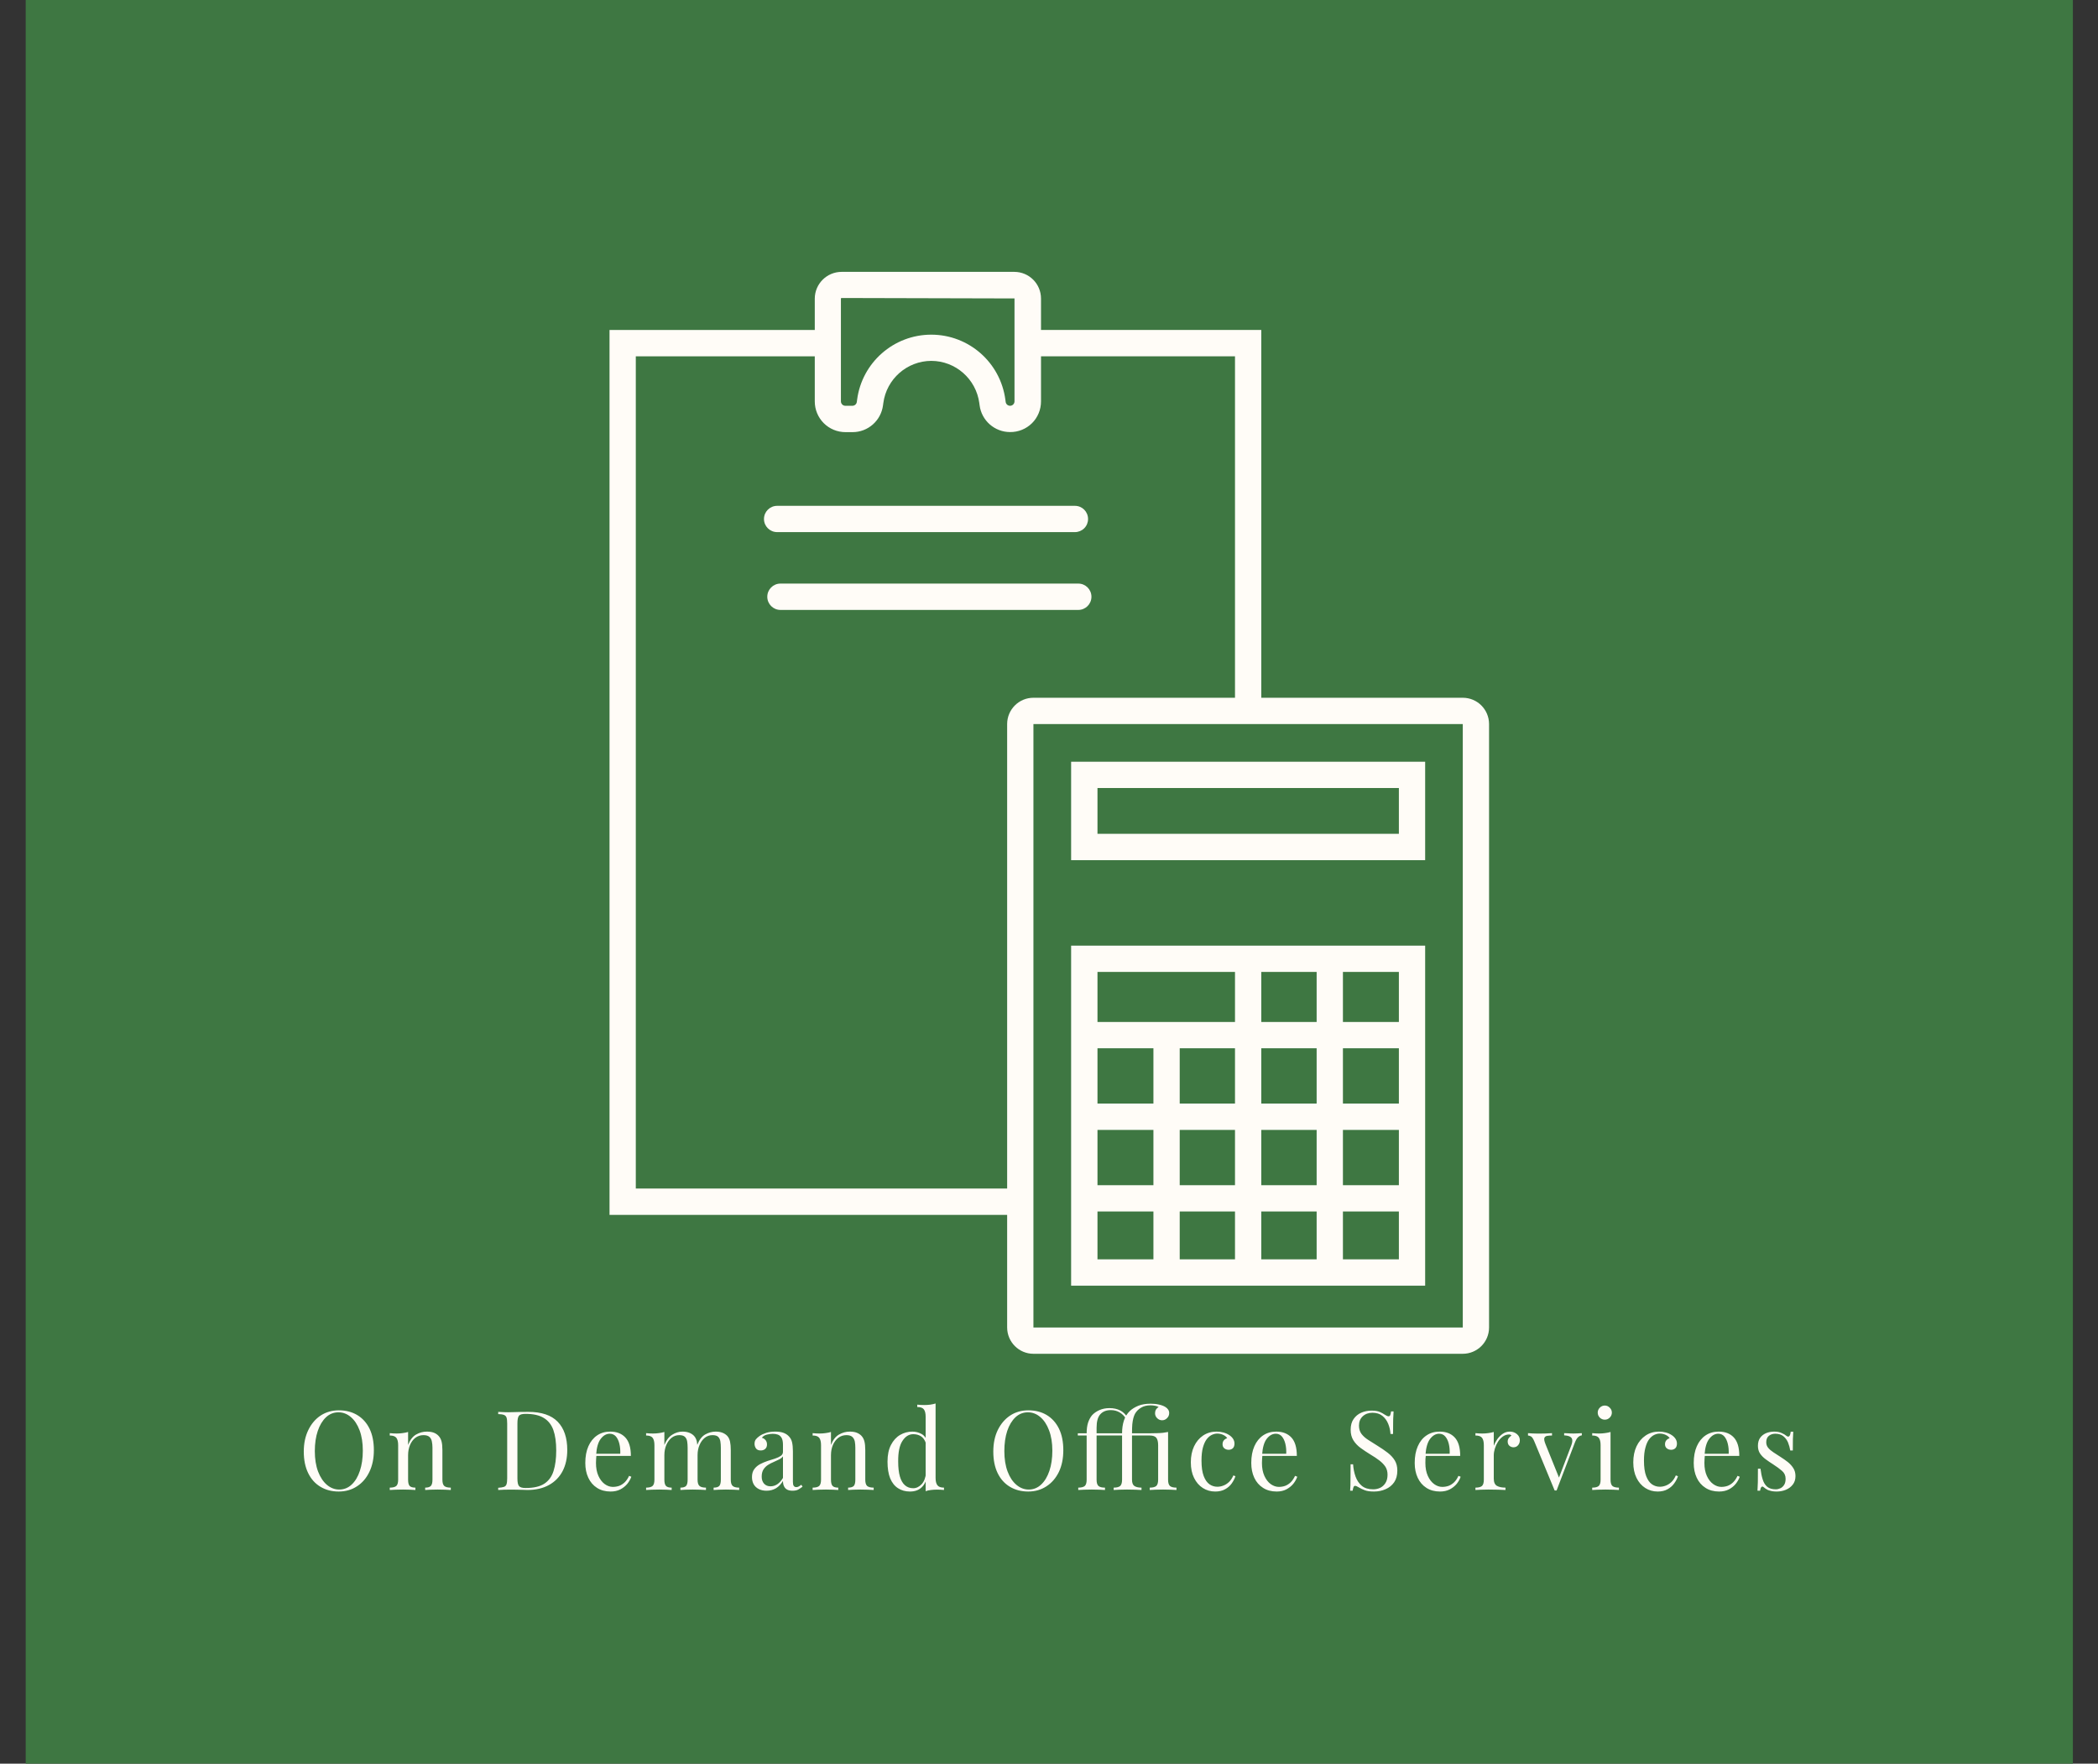<svg xmlns="http://www.w3.org/2000/svg" version="1.1" xmlns:xlink="http://www.w3.org/1999/xlink" xmlns:svgjs="http://svgjs.dev/svgjs" viewBox="0 0 24.109 20.267"><rect x="0" y="0" width="24.109" height="20.267" fill="#333333" stroke="none"/><g transform="matrix(0.846,0,0,0.846,3.424,16.128)"><rect width="27.807" height="27.807" x="-3.698" y="-20.992" fill="#3e7742"></rect><g transform="matrix(1,0,0,1,0,0)" clip-path="url(#SvgjsClipPath104620)"><g clip-path="url(#SvgjsClipPath104615a8ea7654-2378-424d-9a52-c308f3f55aa0)"><path d=" M 9.673 -13.195 C 9.463 -13.195 9.286 -13.351 9.259 -13.558 L 9.255 -13.588 C 9.211 -13.916 8.933 -14.161 8.603 -14.162 C 8.273 -14.161 7.994 -13.916 7.951 -13.588 L 7.947 -13.559 C 7.92 -13.35 7.743 -13.194 7.533 -13.194 L 7.437 -13.194 C 7.326 -13.194 7.22 -13.238 7.142 -13.316 C 7.064 -13.394 7.02 -13.5 7.02 -13.611 L 7.02 -15.008 C 7.021 -15.208 7.183 -15.37 7.383 -15.371 L 9.73 -15.371 C 9.931 -15.371 10.093 -15.209 10.093 -15.008 L 10.093 -13.611 C 10.093 -13.5 10.049 -13.393 9.97 -13.315 C 9.891 -13.237 9.784 -13.194 9.673 -13.195 Z M 8.602 -14.518 C 9.112 -14.518 9.542 -14.14 9.609 -13.634 L 9.613 -13.604 C 9.617 -13.574 9.643 -13.552 9.673 -13.552 C 9.706 -13.552 9.733 -13.579 9.733 -13.613 L 9.733 -15.01 L 7.381 -15.016 L 7.375 -15.01 L 7.375 -13.613 C 7.375 -13.579 7.402 -13.552 7.435 -13.552 L 7.531 -13.552 C 7.561 -13.552 7.587 -13.574 7.591 -13.604 L 7.595 -13.634 C 7.661 -14.139 8.092 -14.518 8.602 -14.518 Z" fill="#fffcf7" transform="matrix(1,0,0,1,0,0)" fill-rule="nonzero"></path></g><g clip-path="url(#SvgjsClipPath104615a8ea7654-2378-424d-9a52-c308f3f55aa0)"><path d=" M 15.822 -0.675 L 9.99 -0.675 C 9.793 -0.675 9.634 -0.835 9.633 -1.032 L 9.633 -9.23 C 9.634 -9.427 9.793 -9.586 9.99 -9.586 L 15.822 -9.586 C 16.019 -9.586 16.178 -9.427 16.179 -9.23 L 16.179 -1.032 C 16.179 -0.835 16.019 -0.675 15.822 -0.675 Z M 9.99 -9.229 L 9.99 -1.032 L 15.822 -1.032 L 15.822 -9.229 Z" fill="#fffcf7" transform="matrix(1,0,0,1,0,0)" fill-rule="nonzero"></path></g><g clip-path="url(#SvgjsClipPath104615a8ea7654-2378-424d-9a52-c308f3f55aa0)"><path d=" M 15.311 -7.38 L 10.502 -7.38 L 10.502 -8.717 L 15.311 -8.717 Z M 10.86 -7.738 L 14.954 -7.738 L 14.954 -8.36 L 10.86 -8.36 Z" fill="#fffcf7" transform="matrix(1,0,0,1,0,0)" fill-rule="nonzero"></path></g><g clip-path="url(#SvgjsClipPath104615a8ea7654-2378-424d-9a52-c308f3f55aa0)"><path d=" M 15.311 -1.6 L 10.502 -1.6 L 10.502 -6.219 L 15.311 -6.219 Z M 10.86 -1.958 L 14.954 -1.958 L 14.954 -5.862 L 10.86 -5.862 Z" fill="#fffcf7" transform="matrix(1,0,0,1,0,0)" fill-rule="nonzero"></path></g><g clip-path="url(#SvgjsClipPath104615a8ea7654-2378-424d-9a52-c308f3f55aa0)"><path d=" M 11.62 -4.989 L 11.977 -4.989 L 11.977 -1.779 L 11.62 -1.779 Z" fill="#fffcf7" transform="matrix(1,0,0,1,0,0)" fill-rule="nonzero"></path></g><g clip-path="url(#SvgjsClipPath104615a8ea7654-2378-424d-9a52-c308f3f55aa0)"><path d=" M 12.728 -6.04 L 13.085 -6.04 L 13.085 -1.749 L 12.728 -1.749 Z" fill="#fffcf7" transform="matrix(1,0,0,1,0,0)" fill-rule="nonzero"></path></g><g clip-path="url(#SvgjsClipPath104615a8ea7654-2378-424d-9a52-c308f3f55aa0)"><path d=" M 13.837 -6.011 L 14.194 -6.011 L 14.194 -1.72 L 13.837 -1.72 Z" fill="#fffcf7" transform="matrix(1,0,0,1,0,0)" fill-rule="nonzero"></path></g><g clip-path="url(#SvgjsClipPath104615a8ea7654-2378-424d-9a52-c308f3f55aa0)"><path d=" M 10.681 -5.182 L 15.133 -5.182 L 15.133 -4.825 L 10.681 -4.825 Z" fill="#fffcf7" transform="matrix(1,0,0,1,0,0)" fill-rule="nonzero"></path></g><g clip-path="url(#SvgjsClipPath104615a8ea7654-2378-424d-9a52-c308f3f55aa0)"><path d=" M 10.681 -4.074 L 15.133 -4.074 L 15.133 -3.716 L 10.681 -3.716 Z" fill="#fffcf7" transform="matrix(1,0,0,1,0,0)" fill-rule="nonzero"></path></g><g clip-path="url(#SvgjsClipPath104615a8ea7654-2378-424d-9a52-c308f3f55aa0)"><path d=" M 10.681 -2.965 L 15.133 -2.965 L 15.133 -2.608 L 10.681 -2.608 Z" fill="#fffcf7" transform="matrix(1,0,0,1,0,0)" fill-rule="nonzero"></path></g><g clip-path="url(#SvgjsClipPath104615a8ea7654-2378-424d-9a52-c308f3f55aa0)"><path d=" M 13.085 -9.407 L 12.728 -9.407 L 12.728 -14.224 L 9.912 -14.224 L 9.912 -14.582 L 13.085 -14.582 L 13.085 -9.407 Z" fill="#fffcf7" transform="matrix(1,0,0,1,0,0)" fill-rule="nonzero"></path></g><g clip-path="url(#SvgjsClipPath104615a8ea7654-2378-424d-9a52-c308f3f55aa0)"><path d=" M 9.813 -2.562 L 4.232 -2.562 L 4.232 -14.582 L 7.196 -14.582 L 7.196 -14.224 L 4.589 -14.224 L 4.589 -2.92 L 9.813 -2.92 L 9.813 -2.562 Z" fill="#fffcf7" transform="matrix(1,0,0,1,0,0)" fill-rule="nonzero"></path></g><g clip-path="url(#SvgjsClipPath104615a8ea7654-2378-424d-9a52-c308f3f55aa0)"><path d=" M 10.554 -11.836 L 6.509 -11.836 C 6.41 -11.836 6.33 -11.916 6.33 -12.014 C 6.33 -12.113 6.41 -12.193 6.509 -12.193 L 10.554 -12.193 C 10.653 -12.193 10.732 -12.113 10.732 -12.014 C 10.732 -11.967 10.714 -11.922 10.68 -11.888 C 10.647 -11.855 10.601 -11.836 10.554 -11.836 Z" fill="#fffcf7" transform="matrix(1,0,0,1,0,0)" fill-rule="nonzero"></path></g><g clip-path="url(#SvgjsClipPath104615a8ea7654-2378-424d-9a52-c308f3f55aa0)"><path d=" M 10.599 -10.779 L 6.554 -10.779 C 6.455 -10.779 6.375 -10.859 6.375 -10.958 C 6.375 -11.057 6.455 -11.137 6.554 -11.137 L 10.599 -11.137 C 10.698 -11.137 10.778 -11.057 10.778 -10.958 C 10.778 -10.859 10.698 -10.779 10.599 -10.779 Z" fill="#fffcf7" transform="matrix(1,0,0,1,0,0)" fill-rule="nonzero"></path></g></g><g><path d=" M 0.556 0.093 Q 0.698 0.093 0.805 0.157 Q 0.913 0.222 0.972 0.342 Q 1.031 0.463 1.031 0.635 Q 1.031 0.803 0.97 0.929 Q 0.91 1.055 0.802 1.125 Q 0.694 1.196 0.554 1.196 Q 0.412 1.196 0.305 1.131 Q 0.198 1.067 0.139 0.946 Q 0.079 0.824 0.079 0.653 Q 0.079 0.486 0.141 0.36 Q 0.202 0.234 0.309 0.163 Q 0.417 0.093 0.556 0.093 M 0.55 0.12 Q 0.453 0.12 0.381 0.187 Q 0.309 0.255 0.269 0.373 Q 0.229 0.492 0.229 0.647 Q 0.229 0.806 0.273 0.924 Q 0.318 1.041 0.393 1.105 Q 0.469 1.169 0.56 1.169 Q 0.658 1.169 0.73 1.101 Q 0.802 1.034 0.841 0.915 Q 0.881 0.796 0.881 0.641 Q 0.881 0.481 0.837 0.364 Q 0.793 0.247 0.718 0.184 Q 0.643 0.12 0.55 0.12 M 1.75 0.382 Q 1.807 0.382 1.846 0.397 Q 1.884 0.412 1.909 0.439 Q 1.938 0.469 1.95 0.514 Q 1.962 0.559 1.962 0.635 L 1.962 1.035 Q 1.962 1.098 1.988 1.121 Q 2.014 1.143 2.076 1.143 L 2.076 1.175 Q 2.05 1.173 1.998 1.171 Q 1.945 1.169 1.896 1.169 Q 1.846 1.169 1.799 1.171 Q 1.752 1.173 1.728 1.175 L 1.728 1.143 Q 1.782 1.143 1.804 1.121 Q 1.827 1.098 1.827 1.035 L 1.827 0.602 Q 1.827 0.556 1.819 0.517 Q 1.812 0.478 1.786 0.454 Q 1.759 0.43 1.705 0.43 Q 1.643 0.43 1.595 0.466 Q 1.548 0.502 1.522 0.564 Q 1.496 0.626 1.496 0.703 L 1.496 1.035 Q 1.496 1.098 1.518 1.121 Q 1.541 1.143 1.595 1.143 L 1.595 1.175 Q 1.571 1.173 1.523 1.171 Q 1.476 1.169 1.427 1.169 Q 1.377 1.169 1.325 1.171 Q 1.272 1.173 1.247 1.175 L 1.247 1.143 Q 1.308 1.143 1.335 1.121 Q 1.361 1.098 1.361 1.035 L 1.361 0.566 Q 1.361 0.499 1.337 0.467 Q 1.313 0.435 1.247 0.435 L 1.247 0.403 Q 1.295 0.408 1.34 0.408 Q 1.383 0.408 1.423 0.402 Q 1.463 0.397 1.496 0.387 L 1.496 0.563 Q 1.535 0.462 1.604 0.422 Q 1.674 0.382 1.75 0.382 M 3.129 0.114 Q 3.398 0.114 3.528 0.248 Q 3.658 0.382 3.658 0.632 Q 3.658 0.796 3.595 0.918 Q 3.531 1.04 3.41 1.107 Q 3.288 1.175 3.116 1.175 Q 3.093 1.175 3.056 1.173 Q 3.018 1.172 2.979 1.171 Q 2.939 1.17 2.906 1.17 Q 2.854 1.17 2.803 1.171 Q 2.752 1.172 2.72 1.175 L 2.72 1.145 Q 2.771 1.142 2.797 1.133 Q 2.824 1.124 2.833 1.097 Q 2.842 1.07 2.842 1.016 L 2.842 0.273 Q 2.842 0.217 2.833 0.191 Q 2.824 0.165 2.797 0.155 Q 2.771 0.145 2.72 0.144 L 2.72 0.114 Q 2.752 0.115 2.803 0.118 Q 2.854 0.12 2.903 0.118 Q 2.956 0.117 3.021 0.115 Q 3.087 0.114 3.129 0.114 M 3.092 0.141 Q 3.023 0.141 3.002 0.166 Q 2.981 0.192 2.981 0.27 L 2.981 1.019 Q 2.981 1.097 3.003 1.122 Q 3.024 1.148 3.093 1.148 Q 3.257 1.148 3.347 1.089 Q 3.437 1.029 3.472 0.916 Q 3.508 0.802 3.508 0.638 Q 3.508 0.471 3.469 0.36 Q 3.429 0.25 3.338 0.196 Q 3.248 0.141 3.092 0.141 M 4.241 0.382 Q 4.373 0.382 4.447 0.462 Q 4.522 0.542 4.522 0.712 L 3.993 0.712 L 3.991 0.683 L 4.378 0.683 Q 4.381 0.61 4.366 0.548 Q 4.351 0.486 4.319 0.448 Q 4.286 0.411 4.235 0.411 Q 4.166 0.411 4.113 0.48 Q 4.06 0.548 4.05 0.698 L 4.054 0.704 Q 4.051 0.727 4.05 0.754 Q 4.048 0.781 4.048 0.808 Q 4.048 0.91 4.081 0.983 Q 4.114 1.056 4.167 1.095 Q 4.22 1.133 4.277 1.133 Q 4.322 1.133 4.363 1.119 Q 4.403 1.104 4.438 1.071 Q 4.472 1.038 4.498 0.983 L 4.528 0.995 Q 4.511 1.044 4.474 1.091 Q 4.436 1.137 4.379 1.167 Q 4.322 1.196 4.247 1.196 Q 4.139 1.196 4.062 1.146 Q 3.985 1.097 3.944 1.009 Q 3.903 0.922 3.903 0.808 Q 3.903 0.676 3.945 0.581 Q 3.987 0.486 4.063 0.434 Q 4.139 0.382 4.241 0.382 M 5.223 0.382 Q 5.275 0.382 5.314 0.397 Q 5.353 0.412 5.379 0.439 Q 5.407 0.469 5.418 0.517 Q 5.428 0.565 5.428 0.635 L 5.428 1.035 Q 5.428 1.098 5.455 1.121 Q 5.481 1.143 5.542 1.143 L 5.542 1.175 Q 5.517 1.173 5.464 1.171 Q 5.412 1.169 5.362 1.169 Q 5.313 1.169 5.266 1.171 Q 5.219 1.173 5.195 1.175 L 5.195 1.143 Q 5.248 1.143 5.271 1.121 Q 5.293 1.098 5.293 1.035 L 5.293 0.602 Q 5.293 0.556 5.287 0.517 Q 5.281 0.478 5.257 0.454 Q 5.233 0.43 5.18 0.43 Q 5.121 0.43 5.075 0.466 Q 5.03 0.502 5.003 0.564 Q 4.977 0.626 4.977 0.703 L 4.977 1.035 Q 4.977 1.098 5 1.121 Q 5.022 1.143 5.076 1.143 L 5.076 1.175 Q 5.052 1.173 5.005 1.171 Q 4.958 1.169 4.908 1.169 Q 4.859 1.169 4.806 1.171 Q 4.754 1.173 4.729 1.175 L 4.729 1.143 Q 4.79 1.143 4.816 1.121 Q 4.842 1.098 4.842 1.035 L 4.842 0.566 Q 4.842 0.499 4.818 0.467 Q 4.794 0.435 4.729 0.435 L 4.729 0.403 Q 4.776 0.408 4.821 0.408 Q 4.865 0.408 4.905 0.402 Q 4.944 0.397 4.977 0.387 L 4.977 0.563 Q 5.016 0.466 5.084 0.424 Q 5.151 0.382 5.223 0.382 M 5.674 0.382 Q 5.727 0.382 5.765 0.397 Q 5.804 0.412 5.83 0.439 Q 5.858 0.469 5.869 0.517 Q 5.879 0.565 5.879 0.635 L 5.879 1.035 Q 5.879 1.098 5.906 1.121 Q 5.932 1.143 5.993 1.143 L 5.993 1.175 Q 5.968 1.173 5.915 1.171 Q 5.863 1.169 5.813 1.169 Q 5.764 1.169 5.717 1.171 Q 5.67 1.173 5.646 1.175 L 5.646 1.143 Q 5.7 1.143 5.722 1.121 Q 5.744 1.098 5.744 1.035 L 5.744 0.602 Q 5.744 0.556 5.738 0.517 Q 5.732 0.478 5.709 0.454 Q 5.685 0.43 5.631 0.43 Q 5.572 0.43 5.526 0.466 Q 5.481 0.502 5.455 0.563 Q 5.428 0.625 5.428 0.701 L 5.424 0.562 Q 5.464 0.459 5.533 0.42 Q 5.602 0.382 5.674 0.382 M 6.365 1.185 Q 6.304 1.185 6.259 1.162 Q 6.214 1.139 6.19 1.097 Q 6.167 1.055 6.167 0.999 Q 6.167 0.934 6.198 0.892 Q 6.229 0.85 6.277 0.824 Q 6.325 0.799 6.378 0.781 Q 6.431 0.764 6.479 0.749 Q 6.527 0.733 6.558 0.712 Q 6.588 0.691 6.588 0.656 L 6.588 0.563 Q 6.588 0.5 6.57 0.468 Q 6.551 0.435 6.519 0.423 Q 6.488 0.412 6.449 0.412 Q 6.411 0.412 6.369 0.423 Q 6.326 0.433 6.301 0.466 Q 6.329 0.472 6.35 0.496 Q 6.371 0.52 6.371 0.557 Q 6.371 0.595 6.347 0.617 Q 6.323 0.638 6.286 0.638 Q 6.242 0.638 6.222 0.611 Q 6.202 0.583 6.202 0.548 Q 6.202 0.509 6.221 0.486 Q 6.241 0.462 6.271 0.441 Q 6.305 0.417 6.36 0.399 Q 6.414 0.382 6.483 0.382 Q 6.545 0.382 6.588 0.396 Q 6.632 0.411 6.66 0.438 Q 6.699 0.474 6.711 0.525 Q 6.723 0.577 6.723 0.649 L 6.723 1.065 Q 6.723 1.103 6.734 1.119 Q 6.746 1.136 6.77 1.136 Q 6.786 1.136 6.801 1.128 Q 6.816 1.121 6.837 1.104 L 6.854 1.13 Q 6.822 1.154 6.794 1.17 Q 6.765 1.185 6.717 1.185 Q 6.674 1.185 6.645 1.17 Q 6.617 1.155 6.603 1.126 Q 6.588 1.097 6.588 1.052 Q 6.548 1.119 6.492 1.152 Q 6.435 1.185 6.365 1.185 M 6.419 1.125 Q 6.468 1.125 6.511 1.097 Q 6.554 1.068 6.588 1.011 L 6.588 0.718 Q 6.57 0.743 6.536 0.76 Q 6.501 0.778 6.461 0.795 Q 6.42 0.812 6.384 0.835 Q 6.347 0.859 6.323 0.896 Q 6.299 0.934 6.299 0.994 Q 6.299 1.053 6.331 1.089 Q 6.364 1.125 6.419 1.125 M 7.495 0.382 Q 7.552 0.382 7.59 0.397 Q 7.628 0.412 7.654 0.439 Q 7.682 0.469 7.694 0.514 Q 7.706 0.559 7.706 0.635 L 7.706 1.035 Q 7.706 1.098 7.732 1.121 Q 7.759 1.143 7.82 1.143 L 7.82 1.175 Q 7.795 1.173 7.742 1.171 Q 7.69 1.169 7.64 1.169 Q 7.591 1.169 7.544 1.171 Q 7.496 1.173 7.473 1.175 L 7.473 1.143 Q 7.526 1.143 7.549 1.121 Q 7.571 1.098 7.571 1.035 L 7.571 0.602 Q 7.571 0.556 7.564 0.517 Q 7.556 0.478 7.53 0.454 Q 7.504 0.43 7.45 0.43 Q 7.387 0.43 7.34 0.466 Q 7.293 0.502 7.266 0.564 Q 7.24 0.626 7.24 0.703 L 7.24 1.035 Q 7.24 1.098 7.263 1.121 Q 7.285 1.143 7.339 1.143 L 7.339 1.175 Q 7.315 1.173 7.268 1.171 Q 7.221 1.169 7.171 1.169 Q 7.122 1.169 7.069 1.171 Q 7.017 1.173 6.991 1.175 L 6.991 1.143 Q 7.053 1.143 7.079 1.121 Q 7.105 1.098 7.105 1.035 L 7.105 0.566 Q 7.105 0.499 7.081 0.467 Q 7.057 0.435 6.991 0.435 L 6.991 0.403 Q 7.039 0.408 7.084 0.408 Q 7.128 0.408 7.168 0.402 Q 7.207 0.397 7.24 0.387 L 7.24 0.563 Q 7.279 0.462 7.349 0.422 Q 7.419 0.382 7.495 0.382 M 8.661 0 L 8.661 1.011 Q 8.661 1.079 8.686 1.111 Q 8.71 1.143 8.775 1.143 L 8.775 1.175 Q 8.728 1.17 8.682 1.17 Q 8.638 1.17 8.599 1.175 Q 8.559 1.179 8.526 1.191 L 8.526 0.18 Q 8.526 0.112 8.502 0.08 Q 8.478 0.048 8.412 0.048 L 8.412 0.016 Q 8.46 0.021 8.505 0.021 Q 8.549 0.021 8.588 0.016 Q 8.628 0.01 8.661 0 M 8.346 0.382 Q 8.412 0.382 8.47 0.414 Q 8.528 0.445 8.547 0.521 L 8.528 0.536 Q 8.507 0.474 8.462 0.445 Q 8.418 0.417 8.358 0.417 Q 8.27 0.417 8.211 0.508 Q 8.151 0.599 8.153 0.79 Q 8.153 0.911 8.176 0.991 Q 8.199 1.071 8.245 1.111 Q 8.291 1.151 8.357 1.151 Q 8.42 1.151 8.471 1.097 Q 8.522 1.043 8.532 0.938 L 8.55 0.959 Q 8.538 1.073 8.477 1.134 Q 8.417 1.196 8.313 1.196 Q 8.22 1.196 8.151 1.151 Q 8.081 1.106 8.044 1.016 Q 8.008 0.926 8.008 0.79 Q 8.008 0.653 8.055 0.563 Q 8.102 0.472 8.179 0.427 Q 8.256 0.382 8.346 0.382 M 9.921 0.093 Q 10.064 0.093 10.171 0.157 Q 10.278 0.222 10.337 0.342 Q 10.396 0.463 10.396 0.635 Q 10.396 0.803 10.336 0.929 Q 10.275 1.055 10.167 1.125 Q 10.059 1.196 9.92 1.196 Q 9.778 1.196 9.67 1.131 Q 9.563 1.067 9.504 0.946 Q 9.445 0.824 9.445 0.653 Q 9.445 0.486 9.506 0.36 Q 9.568 0.234 9.675 0.163 Q 9.782 0.093 9.921 0.093 M 9.915 0.12 Q 9.818 0.12 9.746 0.187 Q 9.674 0.255 9.634 0.373 Q 9.595 0.492 9.595 0.647 Q 9.595 0.806 9.639 0.924 Q 9.683 1.041 9.759 1.105 Q 9.835 1.169 9.926 1.169 Q 10.023 1.169 10.095 1.101 Q 10.167 1.034 10.207 0.915 Q 10.247 0.796 10.247 0.641 Q 10.247 0.481 10.202 0.364 Q 10.158 0.247 10.083 0.184 Q 10.008 0.12 9.915 0.12 M 11.582 0.003 Q 11.645 0.003 11.697 0.015 Q 11.75 0.027 11.783 0.048 Q 11.807 0.063 11.82 0.083 Q 11.834 0.103 11.834 0.13 Q 11.834 0.171 11.805 0.199 Q 11.777 0.228 11.738 0.228 Q 11.699 0.228 11.67 0.199 Q 11.642 0.171 11.642 0.132 Q 11.642 0.105 11.655 0.082 Q 11.669 0.06 11.691 0.048 Q 11.672 0.036 11.642 0.031 Q 11.612 0.025 11.582 0.025 Q 11.504 0.025 11.452 0.057 Q 11.399 0.088 11.369 0.141 Q 11.356 0.166 11.347 0.2 Q 11.338 0.234 11.333 0.282 Q 11.329 0.331 11.329 0.405 L 11.57 0.405 Q 11.63 0.405 11.673 0.403 Q 11.717 0.402 11.751 0.398 Q 11.786 0.394 11.819 0.387 L 11.819 1.035 Q 11.819 1.098 11.845 1.121 Q 11.871 1.143 11.933 1.143 L 11.933 1.175 Q 11.907 1.173 11.855 1.171 Q 11.804 1.169 11.751 1.169 Q 11.7 1.169 11.648 1.171 Q 11.595 1.173 11.57 1.175 L 11.57 1.143 Q 11.631 1.143 11.658 1.121 Q 11.684 1.098 11.684 1.035 L 11.684 0.566 Q 11.684 0.499 11.66 0.467 Q 11.636 0.435 11.57 0.435 L 11.329 0.435 L 11.329 1.035 Q 11.329 1.1 11.363 1.122 Q 11.398 1.143 11.458 1.143 L 11.458 1.175 Q 11.428 1.173 11.373 1.171 Q 11.318 1.169 11.261 1.169 Q 11.206 1.169 11.156 1.171 Q 11.105 1.173 11.08 1.175 L 11.08 1.143 Q 11.141 1.143 11.168 1.121 Q 11.194 1.098 11.194 1.035 L 11.194 0.435 L 11.074 0.435 L 11.074 0.405 L 11.194 0.405 Q 11.194 0.309 11.219 0.232 Q 11.243 0.156 11.302 0.1 Q 11.345 0.06 11.414 0.031 Q 11.483 0.003 11.582 0.003 M 11.023 0.063 Q 11.108 0.063 11.169 0.095 Q 11.23 0.127 11.267 0.19 L 11.246 0.207 Q 11.218 0.156 11.164 0.123 Q 11.11 0.09 11.041 0.09 Q 10.95 0.09 10.899 0.146 Q 10.848 0.202 10.848 0.328 L 10.848 0.405 L 11.074 0.405 L 11.074 0.435 L 10.848 0.435 L 10.848 1.035 Q 10.848 1.098 10.874 1.121 Q 10.9 1.143 10.962 1.143 L 10.962 1.175 Q 10.936 1.173 10.885 1.171 Q 10.834 1.169 10.782 1.169 Q 10.731 1.169 10.678 1.171 Q 10.624 1.173 10.599 1.175 L 10.599 1.143 Q 10.66 1.143 10.687 1.121 Q 10.713 1.098 10.713 1.035 L 10.713 0.435 L 10.593 0.435 L 10.593 0.405 L 10.713 0.405 Q 10.713 0.321 10.732 0.261 Q 10.752 0.201 10.786 0.16 Q 10.825 0.117 10.886 0.09 Q 10.947 0.063 11.023 0.063 M 12.477 0.382 Q 12.525 0.382 12.57 0.394 Q 12.615 0.406 12.651 0.43 Q 12.685 0.453 12.703 0.482 Q 12.721 0.511 12.721 0.545 Q 12.721 0.586 12.699 0.608 Q 12.676 0.629 12.642 0.629 Q 12.609 0.629 12.584 0.61 Q 12.559 0.59 12.559 0.554 Q 12.559 0.52 12.578 0.499 Q 12.597 0.478 12.622 0.472 Q 12.607 0.445 12.569 0.427 Q 12.531 0.409 12.487 0.409 Q 12.45 0.409 12.412 0.427 Q 12.375 0.445 12.343 0.486 Q 12.312 0.527 12.292 0.599 Q 12.273 0.67 12.273 0.776 Q 12.273 0.908 12.303 0.986 Q 12.333 1.064 12.382 1.098 Q 12.43 1.131 12.489 1.131 Q 12.528 1.131 12.568 1.116 Q 12.609 1.101 12.645 1.068 Q 12.681 1.034 12.706 0.977 L 12.734 0.988 Q 12.719 1.035 12.685 1.084 Q 12.651 1.133 12.595 1.164 Q 12.54 1.196 12.459 1.196 Q 12.366 1.196 12.291 1.148 Q 12.216 1.1 12.172 1.011 Q 12.128 0.922 12.128 0.799 Q 12.128 0.676 12.172 0.582 Q 12.216 0.489 12.295 0.435 Q 12.375 0.382 12.477 0.382 M 13.288 0.382 Q 13.419 0.382 13.494 0.462 Q 13.568 0.542 13.568 0.712 L 13.039 0.712 L 13.037 0.683 L 13.424 0.683 Q 13.427 0.61 13.412 0.548 Q 13.397 0.486 13.365 0.448 Q 13.333 0.411 13.282 0.411 Q 13.213 0.411 13.159 0.48 Q 13.106 0.548 13.096 0.698 L 13.1 0.704 Q 13.097 0.727 13.096 0.754 Q 13.094 0.781 13.094 0.808 Q 13.094 0.91 13.127 0.983 Q 13.16 1.056 13.213 1.095 Q 13.267 1.133 13.324 1.133 Q 13.369 1.133 13.409 1.119 Q 13.449 1.104 13.484 1.071 Q 13.518 1.038 13.544 0.983 L 13.574 0.995 Q 13.557 1.044 13.52 1.091 Q 13.482 1.137 13.425 1.167 Q 13.369 1.196 13.294 1.196 Q 13.186 1.196 13.109 1.146 Q 13.031 1.097 12.99 1.009 Q 12.949 0.922 12.949 0.808 Q 12.949 0.676 12.991 0.581 Q 13.033 0.486 13.109 0.434 Q 13.186 0.382 13.288 0.382 M 14.581 0.097 Q 14.656 0.097 14.695 0.115 Q 14.734 0.132 14.764 0.153 Q 14.782 0.163 14.793 0.169 Q 14.804 0.174 14.815 0.174 Q 14.83 0.174 14.837 0.157 Q 14.843 0.141 14.848 0.108 L 14.882 0.108 Q 14.881 0.133 14.879 0.169 Q 14.876 0.204 14.876 0.261 Q 14.875 0.319 14.875 0.414 L 14.84 0.414 Q 14.836 0.342 14.809 0.276 Q 14.782 0.21 14.73 0.168 Q 14.678 0.126 14.595 0.126 Q 14.515 0.126 14.463 0.174 Q 14.412 0.222 14.412 0.3 Q 14.412 0.367 14.446 0.413 Q 14.481 0.459 14.538 0.495 Q 14.596 0.532 14.663 0.574 Q 14.741 0.622 14.802 0.669 Q 14.863 0.716 14.898 0.773 Q 14.933 0.83 14.933 0.911 Q 14.933 1.007 14.89 1.07 Q 14.846 1.133 14.774 1.164 Q 14.702 1.196 14.616 1.196 Q 14.536 1.196 14.49 1.178 Q 14.443 1.16 14.41 1.14 Q 14.377 1.119 14.359 1.119 Q 14.344 1.119 14.338 1.136 Q 14.331 1.152 14.326 1.185 L 14.292 1.185 Q 14.295 1.154 14.296 1.111 Q 14.296 1.068 14.297 0.999 Q 14.298 0.931 14.298 0.826 L 14.332 0.826 Q 14.338 0.916 14.366 0.994 Q 14.394 1.071 14.451 1.119 Q 14.509 1.166 14.605 1.166 Q 14.654 1.166 14.699 1.146 Q 14.743 1.125 14.771 1.081 Q 14.8 1.037 14.8 0.967 Q 14.8 0.905 14.771 0.859 Q 14.741 0.814 14.689 0.774 Q 14.637 0.734 14.566 0.692 Q 14.496 0.649 14.434 0.604 Q 14.373 0.559 14.336 0.5 Q 14.299 0.441 14.299 0.357 Q 14.299 0.268 14.339 0.211 Q 14.379 0.153 14.443 0.125 Q 14.508 0.097 14.581 0.097 M 15.507 0.382 Q 15.639 0.382 15.713 0.462 Q 15.787 0.542 15.787 0.712 L 15.258 0.712 L 15.257 0.683 L 15.644 0.683 Q 15.647 0.61 15.632 0.548 Q 15.617 0.486 15.584 0.448 Q 15.552 0.411 15.501 0.411 Q 15.432 0.411 15.379 0.48 Q 15.326 0.548 15.315 0.698 L 15.32 0.704 Q 15.317 0.727 15.315 0.754 Q 15.314 0.781 15.314 0.808 Q 15.314 0.91 15.347 0.983 Q 15.38 1.056 15.433 1.095 Q 15.486 1.133 15.543 1.133 Q 15.588 1.133 15.629 1.119 Q 15.669 1.104 15.704 1.071 Q 15.738 1.038 15.763 0.983 L 15.793 0.995 Q 15.777 1.044 15.74 1.091 Q 15.702 1.137 15.645 1.167 Q 15.588 1.196 15.513 1.196 Q 15.405 1.196 15.328 1.146 Q 15.251 1.097 15.21 1.009 Q 15.169 0.922 15.169 0.808 Q 15.169 0.676 15.211 0.581 Q 15.252 0.486 15.329 0.434 Q 15.405 0.382 15.507 0.382 M 16.46 0.382 Q 16.501 0.382 16.532 0.399 Q 16.562 0.415 16.58 0.441 Q 16.597 0.468 16.597 0.5 Q 16.597 0.538 16.574 0.566 Q 16.55 0.595 16.511 0.595 Q 16.48 0.595 16.456 0.575 Q 16.432 0.554 16.432 0.517 Q 16.432 0.489 16.448 0.468 Q 16.463 0.448 16.483 0.436 Q 16.472 0.421 16.451 0.421 Q 16.405 0.421 16.366 0.449 Q 16.327 0.477 16.3 0.52 Q 16.273 0.563 16.258 0.612 Q 16.243 0.661 16.243 0.703 L 16.243 1.02 Q 16.243 1.094 16.286 1.119 Q 16.329 1.143 16.402 1.143 L 16.402 1.175 Q 16.367 1.173 16.305 1.171 Q 16.242 1.169 16.171 1.169 Q 16.12 1.169 16.07 1.171 Q 16.02 1.173 15.994 1.175 L 15.994 1.143 Q 16.056 1.143 16.082 1.121 Q 16.108 1.098 16.108 1.035 L 16.108 0.566 Q 16.108 0.499 16.084 0.467 Q 16.06 0.435 15.994 0.435 L 15.994 0.403 Q 16.042 0.408 16.087 0.408 Q 16.131 0.408 16.17 0.402 Q 16.21 0.397 16.243 0.387 L 16.243 0.574 Q 16.26 0.53 16.29 0.486 Q 16.321 0.442 16.364 0.412 Q 16.408 0.382 16.46 0.382 M 17.439 0.403 L 17.439 0.433 Q 17.411 0.436 17.387 0.459 Q 17.363 0.481 17.342 0.538 L 17.096 1.182 Q 17.09 1.182 17.084 1.182 Q 17.078 1.182 17.07 1.182 L 16.795 0.518 Q 16.771 0.46 16.748 0.447 Q 16.724 0.435 16.708 0.435 L 16.708 0.403 Q 16.738 0.405 16.77 0.407 Q 16.802 0.409 16.84 0.409 Q 16.886 0.409 16.938 0.408 Q 16.99 0.406 17.034 0.403 L 17.034 0.435 Q 16.997 0.435 16.968 0.44 Q 16.939 0.445 16.93 0.469 Q 16.922 0.493 16.945 0.551 L 17.132 1.014 L 17.123 1.022 L 17.294 0.574 Q 17.313 0.524 17.309 0.495 Q 17.306 0.466 17.279 0.451 Q 17.253 0.436 17.199 0.433 L 17.199 0.403 Q 17.226 0.405 17.246 0.405 Q 17.265 0.406 17.284 0.407 Q 17.303 0.408 17.325 0.408 Q 17.36 0.408 17.387 0.406 Q 17.415 0.405 17.439 0.403 M 17.751 0.028 Q 17.79 0.028 17.818 0.057 Q 17.847 0.085 17.847 0.124 Q 17.847 0.163 17.818 0.192 Q 17.79 0.22 17.751 0.22 Q 17.712 0.22 17.683 0.192 Q 17.655 0.163 17.655 0.124 Q 17.655 0.085 17.683 0.057 Q 17.712 0.028 17.751 0.028 M 17.829 0.387 L 17.829 1.035 Q 17.829 1.098 17.855 1.121 Q 17.881 1.143 17.943 1.143 L 17.943 1.175 Q 17.917 1.173 17.866 1.171 Q 17.814 1.169 17.761 1.169 Q 17.71 1.169 17.658 1.171 Q 17.606 1.173 17.58 1.175 L 17.58 1.143 Q 17.642 1.143 17.668 1.121 Q 17.694 1.098 17.694 1.035 L 17.694 0.566 Q 17.694 0.499 17.67 0.467 Q 17.646 0.435 17.58 0.435 L 17.58 0.403 Q 17.628 0.408 17.673 0.408 Q 17.716 0.408 17.756 0.402 Q 17.796 0.397 17.829 0.387 M 18.487 0.382 Q 18.535 0.382 18.58 0.394 Q 18.625 0.406 18.661 0.43 Q 18.695 0.453 18.713 0.482 Q 18.731 0.511 18.731 0.545 Q 18.731 0.586 18.709 0.608 Q 18.686 0.629 18.652 0.629 Q 18.619 0.629 18.594 0.61 Q 18.569 0.59 18.569 0.554 Q 18.569 0.52 18.588 0.499 Q 18.607 0.478 18.632 0.472 Q 18.617 0.445 18.579 0.427 Q 18.541 0.409 18.497 0.409 Q 18.46 0.409 18.422 0.427 Q 18.385 0.445 18.353 0.486 Q 18.322 0.527 18.303 0.599 Q 18.283 0.67 18.283 0.776 Q 18.283 0.908 18.313 0.986 Q 18.343 1.064 18.392 1.098 Q 18.44 1.131 18.499 1.131 Q 18.538 1.131 18.578 1.116 Q 18.619 1.101 18.655 1.068 Q 18.691 1.034 18.716 0.977 L 18.745 0.988 Q 18.73 1.035 18.695 1.084 Q 18.661 1.133 18.605 1.164 Q 18.55 1.196 18.469 1.196 Q 18.376 1.196 18.301 1.148 Q 18.226 1.1 18.182 1.011 Q 18.138 0.922 18.138 0.799 Q 18.138 0.676 18.182 0.582 Q 18.226 0.489 18.306 0.435 Q 18.385 0.382 18.487 0.382 M 19.298 0.382 Q 19.43 0.382 19.504 0.462 Q 19.578 0.542 19.578 0.712 L 19.049 0.712 L 19.047 0.683 L 19.434 0.683 Q 19.437 0.61 19.422 0.548 Q 19.407 0.486 19.375 0.448 Q 19.343 0.411 19.292 0.411 Q 19.223 0.411 19.17 0.48 Q 19.116 0.548 19.106 0.698 L 19.11 0.704 Q 19.107 0.727 19.106 0.754 Q 19.104 0.781 19.104 0.808 Q 19.104 0.91 19.137 0.983 Q 19.17 1.056 19.224 1.095 Q 19.277 1.133 19.334 1.133 Q 19.379 1.133 19.419 1.119 Q 19.46 1.104 19.494 1.071 Q 19.528 1.038 19.554 0.983 L 19.584 0.995 Q 19.567 1.044 19.53 1.091 Q 19.493 1.137 19.436 1.167 Q 19.379 1.196 19.304 1.196 Q 19.196 1.196 19.119 1.146 Q 19.041 1.097 19 1.009 Q 18.959 0.922 18.959 0.808 Q 18.959 0.676 19.001 0.581 Q 19.043 0.486 19.119 0.434 Q 19.196 0.382 19.298 0.382 M 20.053 0.382 Q 20.113 0.382 20.155 0.402 Q 20.197 0.421 20.216 0.438 Q 20.266 0.478 20.276 0.384 L 20.311 0.384 Q 20.308 0.426 20.306 0.483 Q 20.305 0.541 20.305 0.638 L 20.27 0.638 Q 20.261 0.583 20.24 0.53 Q 20.218 0.478 20.176 0.444 Q 20.134 0.411 20.067 0.411 Q 20.014 0.411 19.979 0.44 Q 19.944 0.469 19.944 0.526 Q 19.944 0.571 19.971 0.603 Q 19.998 0.635 20.041 0.663 Q 20.085 0.691 20.135 0.724 Q 20.192 0.76 20.239 0.797 Q 20.285 0.835 20.313 0.88 Q 20.341 0.925 20.341 0.986 Q 20.341 1.055 20.305 1.101 Q 20.269 1.148 20.211 1.172 Q 20.153 1.196 20.085 1.196 Q 20.052 1.196 20.022 1.191 Q 19.993 1.185 19.966 1.175 Q 19.951 1.167 19.935 1.157 Q 19.92 1.146 19.905 1.134 Q 19.89 1.122 19.878 1.135 Q 19.866 1.148 19.86 1.185 L 19.825 1.185 Q 19.828 1.137 19.83 1.068 Q 19.831 0.999 19.831 0.886 L 19.866 0.886 Q 19.876 0.97 19.896 1.032 Q 19.915 1.095 19.957 1.131 Q 19.999 1.166 20.074 1.166 Q 20.104 1.166 20.135 1.152 Q 20.165 1.139 20.186 1.107 Q 20.207 1.076 20.207 1.023 Q 20.207 0.958 20.159 0.916 Q 20.111 0.874 20.038 0.827 Q 19.984 0.793 19.937 0.758 Q 19.89 0.724 19.86 0.68 Q 19.831 0.637 19.831 0.575 Q 19.831 0.508 19.862 0.465 Q 19.893 0.423 19.944 0.402 Q 19.995 0.382 20.053 0.382" fill="#fffcf7" fill-rule="nonzero"></path></g><g></g></g><defs><clipPath id="SvgjsClipPath104620"><path d=" M 4.232 -15.373 h 11.948 v 14.698 h -11.948 Z"></path></clipPath><clipPath id="SvgjsClipPath104615a8ea7654-2378-424d-9a52-c308f3f55aa0"><path d=" M 4.232 -15.373 L 16.179 -15.373 L 16.179 -0.675 L 4.232 -0.675 Z"></path></clipPath></defs></svg>